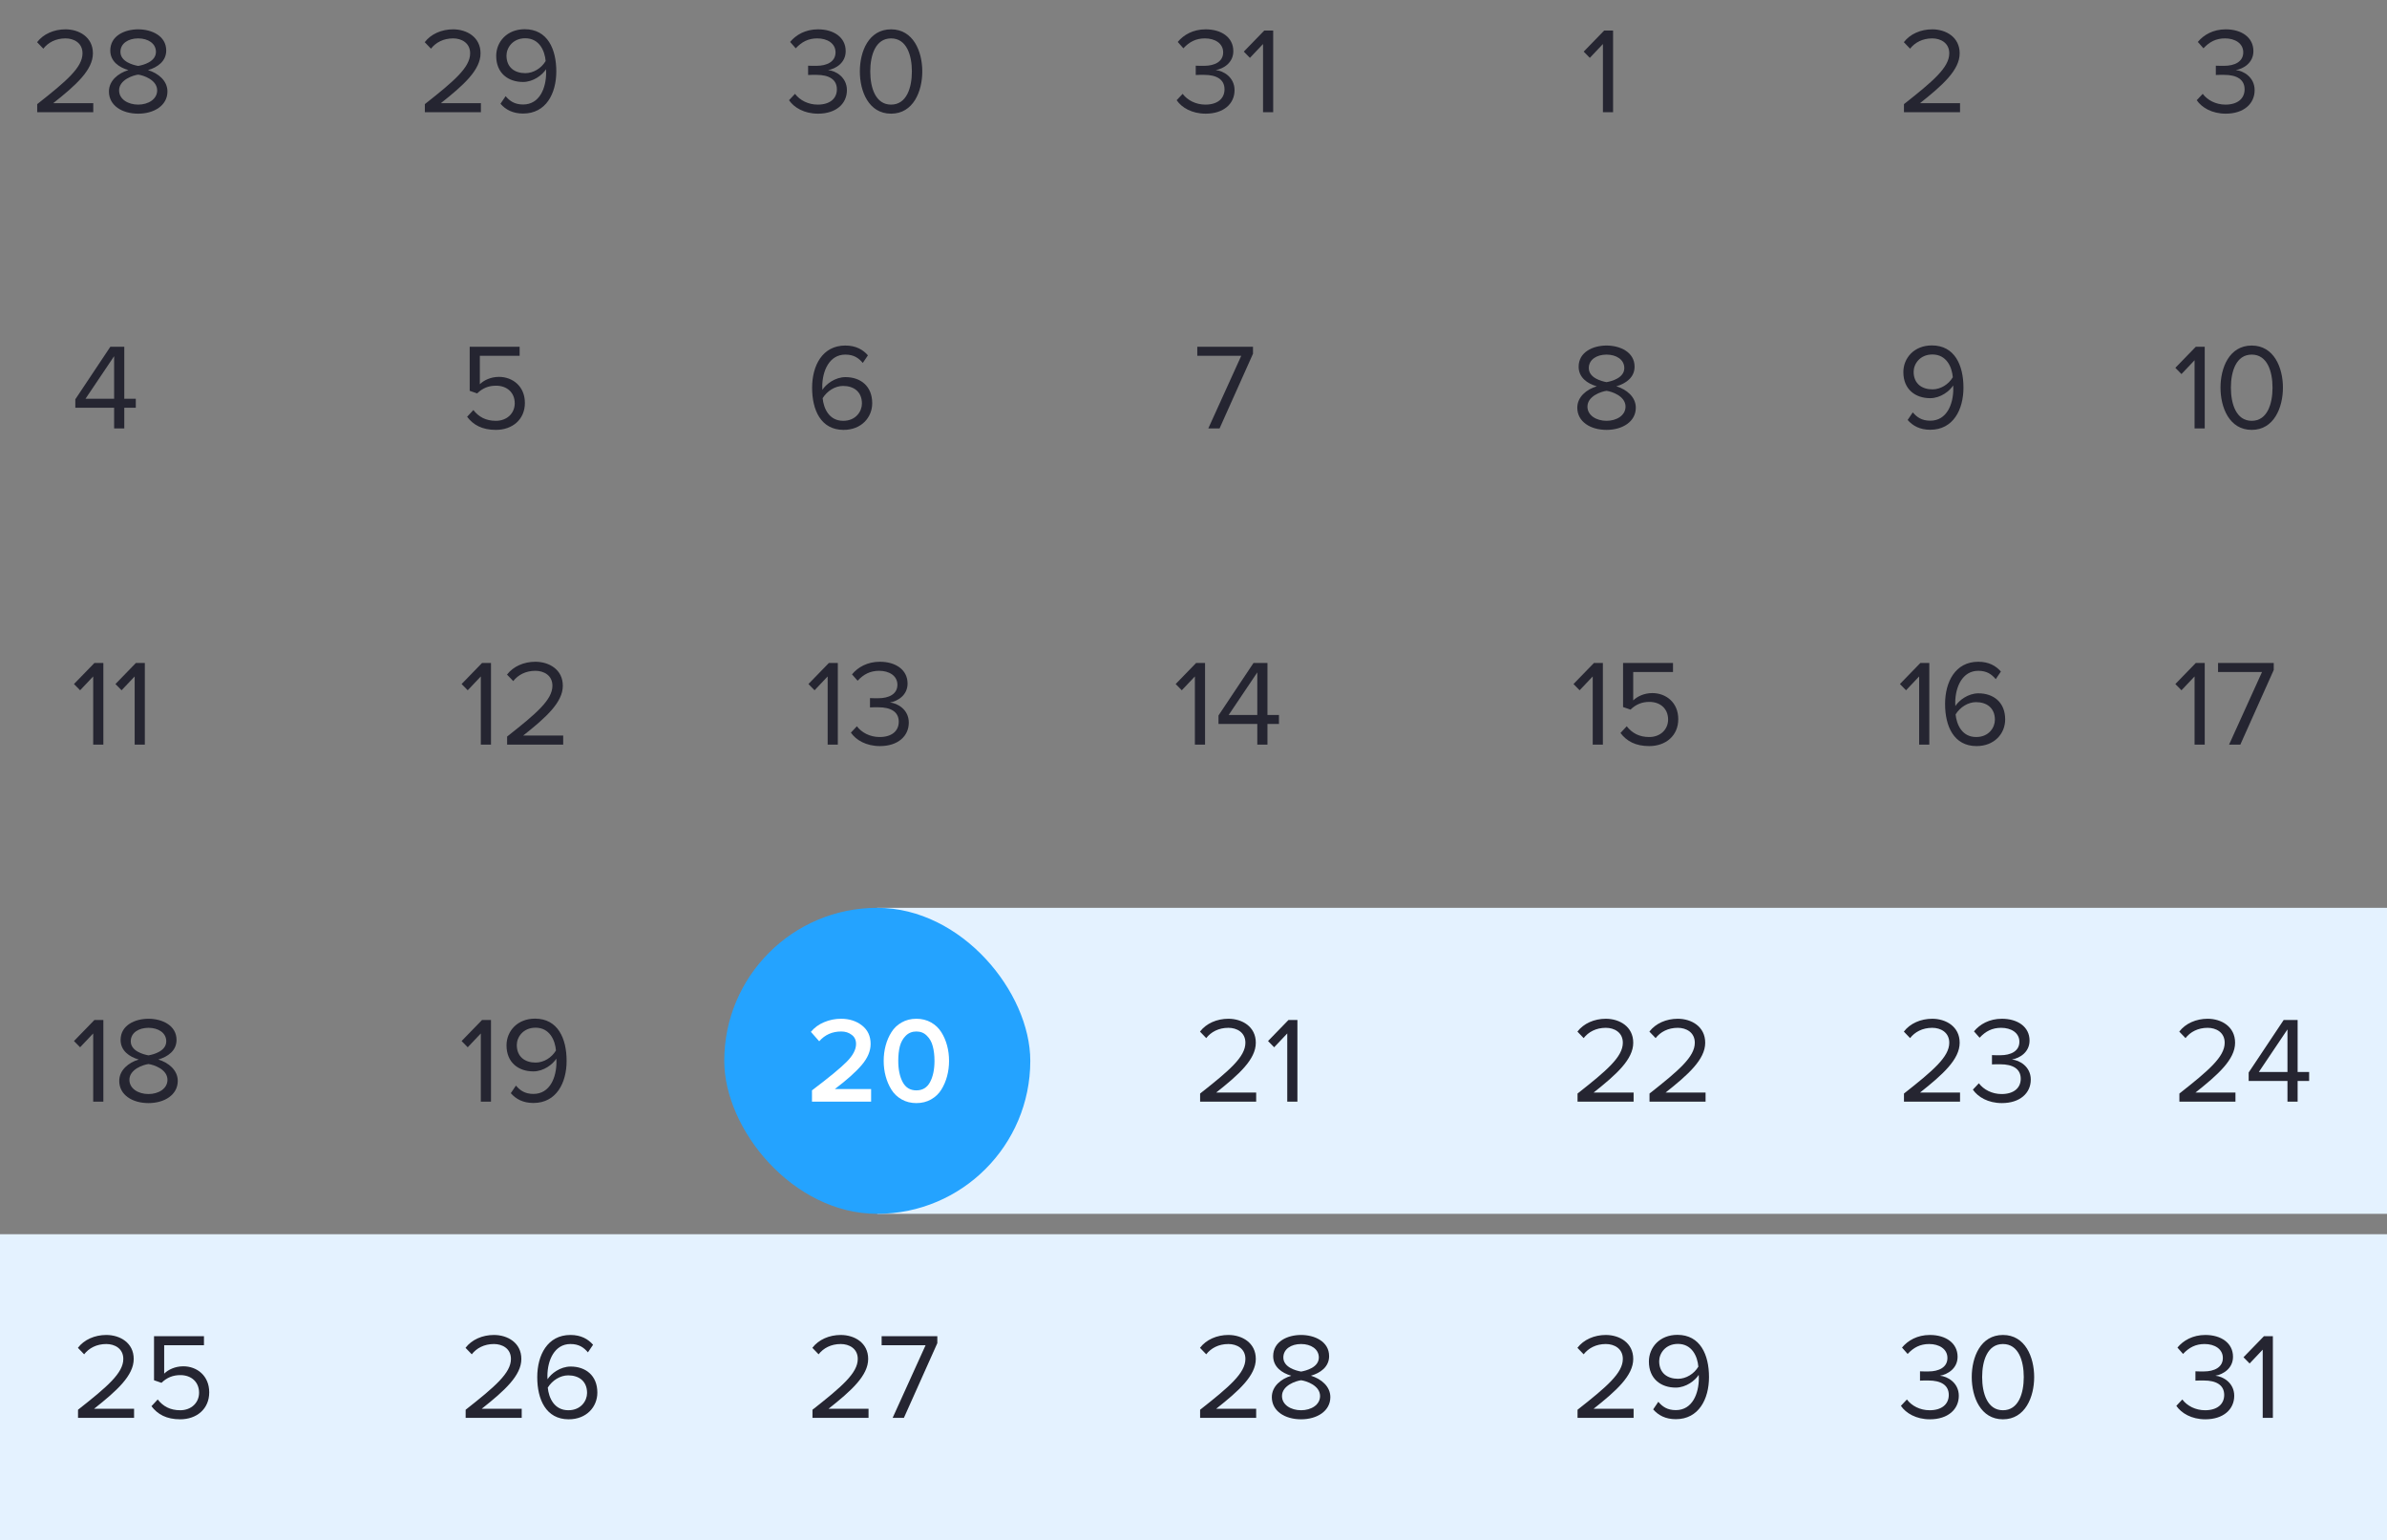 <svg width="234" height="151" viewBox="0 0 234 151" fill="none" xmlns="http://www.w3.org/2000/svg">
<rect x="0" y="0" width="234" height="151" fill="#808080" stroke="none"/>
<path d="M9.144 11V10.112H5.22C7.452 8.348 9.108 6.86 9.108 5.228C9.108 3.632 7.752 2.876 6.42 2.876C5.292 2.876 4.248 3.332 3.636 4.136L4.248 4.772C4.716 4.172 5.46 3.764 6.42 3.764C7.248 3.764 8.088 4.208 8.088 5.228C8.088 6.608 6.528 7.94 3.648 10.208V11H9.144ZM13.547 11.144C15.119 11.144 16.415 10.328 16.415 8.972C16.415 7.904 15.503 7.172 14.507 6.872C15.431 6.608 16.295 6.008 16.295 4.952C16.295 3.512 14.867 2.876 13.547 2.876C12.215 2.876 10.811 3.512 10.811 4.952C10.811 6.008 11.663 6.608 12.587 6.872C11.591 7.172 10.679 7.904 10.679 8.972C10.679 10.34 11.963 11.144 13.547 11.144ZM13.547 6.464C13.067 6.38 11.807 6.056 11.807 5.084C11.807 4.256 12.575 3.764 13.547 3.764C14.507 3.764 15.287 4.256 15.287 5.084C15.287 6.056 14.039 6.38 13.547 6.464ZM13.547 10.256C12.551 10.256 11.675 9.728 11.675 8.864C11.675 7.82 13.055 7.376 13.547 7.316C14.039 7.376 15.407 7.82 15.407 8.864C15.407 9.728 14.531 10.256 13.547 10.256Z" fill="#252531"/>
<path d="M47.144 11V10.112H43.22C45.452 8.348 47.108 6.86 47.108 5.228C47.108 3.632 45.752 2.876 44.42 2.876C43.292 2.876 42.248 3.332 41.636 4.136L42.248 4.772C42.716 4.172 43.46 3.764 44.42 3.764C45.248 3.764 46.088 4.208 46.088 5.228C46.088 6.608 44.528 7.94 41.648 10.208V11H47.144ZM51.283 11.132C53.527 11.132 54.535 9.164 54.535 7.004C54.535 4.82 53.683 2.864 51.439 2.864C49.699 2.864 48.643 4.1 48.643 5.48C48.643 7.184 49.831 8.036 51.271 8.036C52.291 8.036 53.179 7.34 53.527 6.788C53.539 6.896 53.539 7.004 53.539 7.112C53.539 8.624 52.903 10.244 51.283 10.244C50.455 10.244 49.975 9.908 49.567 9.428L49.063 10.172C49.567 10.748 50.263 11.132 51.283 11.132ZM51.499 7.172C50.467 7.172 49.651 6.62 49.651 5.444C49.651 4.688 50.263 3.752 51.487 3.752C52.879 3.752 53.407 4.988 53.491 5.984C53.071 6.692 52.291 7.172 51.499 7.172Z" fill="#252531"/>
<path d="M80.192 11.144C81.956 11.144 83.024 10.172 83.024 8.84C83.024 7.556 81.908 6.932 81.176 6.872C81.932 6.74 82.904 6.164 82.904 5.012C82.904 3.656 81.728 2.876 80.192 2.876C78.956 2.876 78.032 3.416 77.456 4.112L78.008 4.736C78.596 4.1 79.244 3.764 80.12 3.764C81.092 3.764 81.908 4.244 81.908 5.132C81.908 6.056 81.056 6.452 80.048 6.452C79.724 6.452 79.352 6.452 79.22 6.44V7.352C79.34 7.34 79.712 7.34 80.048 7.34C81.224 7.34 82.04 7.76 82.04 8.756C82.04 9.68 81.332 10.256 80.168 10.256C79.22 10.256 78.404 9.824 77.936 9.2L77.348 9.824C77.84 10.544 78.836 11.144 80.192 11.144ZM87.352 11.144C89.536 11.144 90.412 8.948 90.412 7.004C90.412 5.048 89.536 2.876 87.352 2.876C85.156 2.876 84.292 5.048 84.292 7.004C84.292 8.948 85.156 11.144 87.352 11.144ZM87.352 10.256C85.828 10.256 85.312 8.6 85.312 7.004C85.312 5.408 85.828 3.764 87.352 3.764C88.876 3.764 89.392 5.408 89.392 7.004C89.392 8.6 88.876 10.256 87.352 10.256Z" fill="#252531"/>
<path d="M118.192 11.144C119.956 11.144 121.024 10.172 121.024 8.84C121.024 7.556 119.908 6.932 119.176 6.872C119.932 6.74 120.904 6.164 120.904 5.012C120.904 3.656 119.728 2.876 118.192 2.876C116.956 2.876 116.032 3.416 115.456 4.112L116.008 4.736C116.596 4.1 117.244 3.764 118.12 3.764C119.092 3.764 119.908 4.244 119.908 5.132C119.908 6.056 119.056 6.452 118.048 6.452C117.724 6.452 117.352 6.452 117.22 6.44V7.352C117.34 7.34 117.712 7.34 118.048 7.34C119.224 7.34 120.04 7.76 120.04 8.756C120.04 9.68 119.332 10.256 118.168 10.256C117.22 10.256 116.404 9.824 115.936 9.2L115.348 9.824C115.84 10.544 116.836 11.144 118.192 11.144ZM124.812 11V2.996H123.936L121.932 5.06L122.532 5.672L123.816 4.316V11H124.812Z" fill="#252531"/>
<path d="M158.132 11V2.996H157.256L155.252 5.06L155.852 5.672L157.136 4.316V11H158.132Z" fill="#252531"/>
<path d="M192.144 11V10.112H188.22C190.452 8.348 192.108 6.86 192.108 5.228C192.108 3.632 190.752 2.876 189.42 2.876C188.292 2.876 187.248 3.332 186.636 4.136L187.248 4.772C187.716 4.172 188.46 3.764 189.42 3.764C190.248 3.764 191.088 4.208 191.088 5.228C191.088 6.608 189.528 7.94 186.648 10.208V11H192.144Z" fill="#252531"/>
<path d="M218.192 11.144C219.956 11.144 221.024 10.172 221.024 8.84C221.024 7.556 219.908 6.932 219.176 6.872C219.932 6.74 220.904 6.164 220.904 5.012C220.904 3.656 219.728 2.876 218.192 2.876C216.956 2.876 216.032 3.416 215.456 4.112L216.008 4.736C216.596 4.1 217.244 3.764 218.12 3.764C219.092 3.764 219.908 4.244 219.908 5.132C219.908 6.056 219.056 6.452 218.048 6.452C217.724 6.452 217.352 6.452 217.22 6.44V7.352C217.34 7.34 217.712 7.34 218.048 7.34C219.224 7.34 220.04 7.76 220.04 8.756C220.04 9.68 219.332 10.256 218.168 10.256C217.22 10.256 216.404 9.824 215.936 9.2L215.348 9.824C215.84 10.544 216.836 11.144 218.192 11.144Z" fill="#252531"/>
<path d="M12.184 42V39.972H13.312V39.096H12.184V33.996H10.816L7.384 39.144V39.972H11.188V42H12.184ZM11.188 39.096H8.38L11.188 34.92V39.096Z" fill="#252531"/>
<path d="M48.612 42.144C50.22 42.144 51.456 41.136 51.456 39.504C51.456 37.86 50.244 36.948 48.912 36.948C48.108 36.948 47.424 37.284 47.04 37.668V34.884H50.94V33.996H46.044V38.316L46.776 38.568C47.316 38.04 47.916 37.812 48.624 37.812C49.704 37.812 50.46 38.484 50.46 39.54C50.46 40.512 49.704 41.256 48.612 41.256C47.628 41.256 46.932 40.872 46.404 40.2L45.792 40.86C46.392 41.652 47.256 42.144 48.612 42.144Z" fill="#252531"/>
<path d="M82.696 42.144C84.448 42.144 85.504 40.92 85.504 39.528C85.504 37.824 84.328 36.972 82.888 36.972C81.856 36.972 80.968 37.668 80.62 38.22C80.608 38.112 80.608 38.016 80.608 37.908C80.608 36.336 81.316 34.764 82.864 34.764C83.704 34.764 84.172 35.1 84.58 35.58L85.084 34.836C84.592 34.272 83.896 33.876 82.864 33.876C80.62 33.876 79.612 35.844 79.612 38.016C79.612 40.188 80.464 42.144 82.696 42.144ZM82.66 41.256C81.268 41.256 80.74 40.032 80.644 39.036C81.088 38.328 81.856 37.836 82.648 37.836C83.68 37.836 84.496 38.388 84.496 39.564C84.496 40.332 83.896 41.256 82.66 41.256Z" fill="#252531"/>
<path d="M119.556 42L122.832 34.68V33.996H117.372V34.884H121.68L118.452 42H119.556Z" fill="#252531"/>
<path d="M157.492 42.144C159.064 42.144 160.36 41.328 160.36 39.972C160.36 38.904 159.448 38.172 158.452 37.872C159.376 37.608 160.24 37.008 160.24 35.952C160.24 34.512 158.812 33.876 157.492 33.876C156.16 33.876 154.756 34.512 154.756 35.952C154.756 37.008 155.608 37.608 156.532 37.872C155.536 38.172 154.624 38.904 154.624 39.972C154.624 41.34 155.908 42.144 157.492 42.144ZM157.492 37.464C157.012 37.38 155.752 37.056 155.752 36.084C155.752 35.256 156.52 34.764 157.492 34.764C158.452 34.764 159.232 35.256 159.232 36.084C159.232 37.056 157.984 37.38 157.492 37.464ZM157.492 41.256C156.496 41.256 155.62 40.728 155.62 39.864C155.62 38.82 157 38.376 157.492 38.316C157.984 38.376 159.352 38.82 159.352 39.864C159.352 40.728 158.476 41.256 157.492 41.256Z" fill="#252531"/>
<path d="M189.228 42.132C191.472 42.132 192.48 40.164 192.48 38.004C192.48 35.82 191.628 33.864 189.384 33.864C187.644 33.864 186.588 35.1 186.588 36.48C186.588 38.184 187.776 39.036 189.216 39.036C190.236 39.036 191.124 38.34 191.472 37.788C191.484 37.896 191.484 38.004 191.484 38.112C191.484 39.624 190.848 41.244 189.228 41.244C188.4 41.244 187.92 40.908 187.512 40.428L187.008 41.172C187.512 41.748 188.208 42.132 189.228 42.132ZM189.444 38.172C188.412 38.172 187.596 37.62 187.596 36.444C187.596 35.688 188.208 34.752 189.432 34.752C190.824 34.752 191.352 35.988 191.436 36.984C191.016 37.692 190.236 38.172 189.444 38.172Z" fill="#252531"/>
<path d="M216.132 42V33.996H215.256L213.252 36.06L213.852 36.672L215.136 35.316V42H216.132ZM220.738 42.144C222.922 42.144 223.798 39.948 223.798 38.004C223.798 36.048 222.922 33.876 220.738 33.876C218.542 33.876 217.678 36.048 217.678 38.004C217.678 39.948 218.542 42.144 220.738 42.144ZM220.738 41.256C219.214 41.256 218.698 39.6 218.698 38.004C218.698 36.408 219.214 34.764 220.738 34.764C222.262 34.764 222.778 36.408 222.778 38.004C222.778 39.6 222.262 41.256 220.738 41.256Z" fill="#252531"/>
<path d="M10.132 73V64.996H9.256L7.252 67.06L7.852 67.672L9.136 66.316V73H10.132ZM14.198 73V64.996H13.322L11.318 67.06L11.918 67.672L13.202 66.316V73H14.198Z" fill="#252531"/>
<path d="M48.132 73V64.996H47.256L45.252 67.06L45.852 67.672L47.136 66.316V73H48.132ZM55.21 73V72.112H51.286C53.518 70.348 55.174 68.86 55.174 67.228C55.174 65.632 53.818 64.876 52.486 64.876C51.358 64.876 50.314 65.332 49.702 66.136L50.314 66.772C50.782 66.172 51.526 65.764 52.486 65.764C53.314 65.764 54.154 66.208 54.154 67.228C54.154 68.608 52.594 69.94 49.714 72.208V73H55.21Z" fill="#252531"/>
<path d="M82.132 73V64.996H81.256L79.252 67.06L79.852 67.672L81.136 66.316V73H82.132ZM86.258 73.144C88.022 73.144 89.09 72.172 89.09 70.84C89.09 69.556 87.974 68.932 87.242 68.872C87.998 68.74 88.97 68.164 88.97 67.012C88.97 65.656 87.794 64.876 86.258 64.876C85.022 64.876 84.098 65.416 83.522 66.112L84.074 66.736C84.662 66.1 85.31 65.764 86.186 65.764C87.158 65.764 87.974 66.244 87.974 67.132C87.974 68.056 87.122 68.452 86.114 68.452C85.79 68.452 85.418 68.452 85.286 68.44V69.352C85.406 69.34 85.778 69.34 86.114 69.34C87.29 69.34 88.106 69.76 88.106 70.756C88.106 71.68 87.398 72.256 86.234 72.256C85.286 72.256 84.47 71.824 84.002 71.2L83.414 71.824C83.906 72.544 84.902 73.144 86.258 73.144Z" fill="#252531"/>
<path d="M157.132 73V64.996H156.256L154.252 67.06L154.852 67.672L156.136 66.316V73H157.132ZM161.678 73.144C163.286 73.144 164.522 72.136 164.522 70.504C164.522 68.86 163.31 67.948 161.978 67.948C161.174 67.948 160.49 68.284 160.106 68.668V65.884H164.006V64.996H159.11V69.316L159.842 69.568C160.382 69.04 160.982 68.812 161.69 68.812C162.77 68.812 163.526 69.484 163.526 70.54C163.526 71.512 162.77 72.256 161.678 72.256C160.694 72.256 159.998 71.872 159.47 71.2L158.858 71.86C159.458 72.652 160.322 73.144 161.678 73.144Z" fill="#252531"/>
<path d="M189.132 73V64.996H188.256L186.252 67.06L186.852 67.672L188.136 66.316V73H189.132ZM193.762 73.144C195.514 73.144 196.57 71.92 196.57 70.528C196.57 68.824 195.394 67.972 193.954 67.972C192.922 67.972 192.034 68.668 191.686 69.22C191.674 69.112 191.674 69.016 191.674 68.908C191.674 67.336 192.382 65.764 193.93 65.764C194.77 65.764 195.238 66.1 195.646 66.58L196.15 65.836C195.658 65.272 194.962 64.876 193.93 64.876C191.686 64.876 190.678 66.844 190.678 69.016C190.678 71.188 191.53 73.144 193.762 73.144ZM193.726 72.256C192.334 72.256 191.806 71.032 191.71 70.036C192.154 69.328 192.922 68.836 193.714 68.836C194.746 68.836 195.562 69.388 195.562 70.564C195.562 71.332 194.962 72.256 193.726 72.256Z" fill="#252531"/>
<path d="M216.132 73V64.996H215.256L213.252 67.06L213.852 67.672L215.136 66.316V73H216.132ZM219.622 73L222.898 65.68V64.996H217.438V65.884H221.746L218.518 73H219.622Z" fill="#252531"/>
<path d="M10.132 108V99.996H9.256L7.252 102.06L7.852 102.672L9.136 101.316V108H10.132ZM14.558 108.144C16.13 108.144 17.426 107.328 17.426 105.972C17.426 104.904 16.514 104.172 15.518 103.872C16.442 103.608 17.306 103.008 17.306 101.952C17.306 100.512 15.878 99.876 14.558 99.876C13.226 99.876 11.822 100.512 11.822 101.952C11.822 103.008 12.674 103.608 13.598 103.872C12.602 104.172 11.69 104.904 11.69 105.972C11.69 107.34 12.974 108.144 14.558 108.144ZM14.558 103.464C14.078 103.38 12.818 103.056 12.818 102.084C12.818 101.256 13.586 100.764 14.558 100.764C15.518 100.764 16.298 101.256 16.298 102.084C16.298 103.056 15.05 103.38 14.558 103.464ZM14.558 107.256C13.562 107.256 12.686 106.728 12.686 105.864C12.686 104.82 14.066 104.376 14.558 104.316C15.05 104.376 16.418 104.82 16.418 105.864C16.418 106.728 15.542 107.256 14.558 107.256Z" fill="#252531"/>
<path d="M48.132 108V99.996H47.256L45.252 102.06L45.852 102.672L47.136 101.316V108H48.132ZM52.294 108.132C54.538 108.132 55.546 106.164 55.546 104.004C55.546 101.82 54.694 99.864 52.45 99.864C50.71 99.864 49.654 101.1 49.654 102.48C49.654 104.184 50.842 105.036 52.282 105.036C53.302 105.036 54.19 104.34 54.538 103.788C54.55 103.896 54.55 104.004 54.55 104.112C54.55 105.624 53.914 107.244 52.294 107.244C51.466 107.244 50.986 106.908 50.578 106.428L50.074 107.172C50.578 107.748 51.274 108.132 52.294 108.132ZM52.51 104.172C51.478 104.172 50.662 103.62 50.662 102.444C50.662 101.688 51.274 100.752 52.498 100.752C53.89 100.752 54.418 101.988 54.502 102.984C54.082 103.692 53.302 104.172 52.51 104.172Z" fill="#252531"/>
<path d="M118.132 73V64.996H117.256L115.252 67.06L115.852 67.672L117.136 66.316V73H118.132ZM124.25 73V70.972H125.378V70.096H124.25V64.996H122.882L119.45 70.144V70.972H123.254V73H124.25ZM123.254 70.096H120.446L123.254 65.92V70.096Z" fill="#252531"/>
<rect x="86" y="89" width="148" height="30" fill="#E4F2FF"/>
<rect y="121" width="234" height="30" fill="#E4F2FF"/>
<path d="M160.144 108V107.112H156.22C158.452 105.348 160.108 103.86 160.108 102.228C160.108 100.632 158.752 99.876 157.42 99.876C156.292 99.876 155.248 100.332 154.636 101.136L155.248 101.772C155.716 101.172 156.46 100.764 157.42 100.764C158.248 100.764 159.088 101.208 159.088 102.228C159.088 103.608 157.528 104.94 154.648 107.208V108H160.144ZM167.199 108V107.112H163.275C165.507 105.348 167.163 103.86 167.163 102.228C167.163 100.632 165.807 99.876 164.475 99.876C163.347 99.876 162.303 100.332 161.691 101.136L162.303 101.772C162.771 101.172 163.515 100.764 164.475 100.764C165.303 100.764 166.143 101.208 166.143 102.228C166.143 103.608 164.583 104.94 161.703 107.208V108H167.199Z" fill="#252531"/>
<path d="M192.144 108V107.112H188.22C190.452 105.348 192.108 103.86 192.108 102.228C192.108 100.632 190.752 99.876 189.42 99.876C188.292 99.876 187.248 100.332 186.636 101.136L187.248 101.772C187.716 101.172 188.46 100.764 189.42 100.764C190.248 100.764 191.088 101.208 191.088 102.228C191.088 103.608 189.528 104.94 186.648 107.208V108H192.144ZM196.247 108.144C198.011 108.144 199.079 107.172 199.079 105.84C199.079 104.556 197.963 103.932 197.231 103.872C197.987 103.74 198.959 103.164 198.959 102.012C198.959 100.656 197.783 99.876 196.247 99.876C195.011 99.876 194.087 100.416 193.511 101.112L194.063 101.736C194.651 101.1 195.299 100.764 196.175 100.764C197.147 100.764 197.963 101.244 197.963 102.132C197.963 103.056 197.111 103.452 196.103 103.452C195.779 103.452 195.407 103.452 195.275 103.44V104.352C195.395 104.34 195.767 104.34 196.103 104.34C197.279 104.34 198.095 104.76 198.095 105.756C198.095 106.68 197.387 107.256 196.223 107.256C195.275 107.256 194.459 106.824 193.991 106.2L193.403 106.824C193.895 107.544 194.891 108.144 196.247 108.144Z" fill="#252531"/>
<path d="M219.144 108V107.112H215.22C217.452 105.348 219.108 103.86 219.108 102.228C219.108 100.632 217.752 99.876 216.42 99.876C215.292 99.876 214.248 100.332 213.636 101.136L214.248 101.772C214.716 101.172 215.46 100.764 216.42 100.764C217.248 100.764 218.088 101.208 218.088 102.228C218.088 103.608 216.528 104.94 213.648 107.208V108H219.144ZM225.239 108V105.972H226.367V105.096H225.239V99.996H223.871L220.439 105.144V105.972H224.243V108H225.239ZM224.243 105.096H221.435L224.243 100.92V105.096Z" fill="#252531"/>
<path d="M123.144 108V107.112H119.22C121.452 105.348 123.108 103.86 123.108 102.228C123.108 100.632 121.752 99.876 120.42 99.876C119.292 99.876 118.248 100.332 117.636 101.136L118.248 101.772C118.716 101.172 119.46 100.764 120.42 100.764C121.248 100.764 122.088 101.208 122.088 102.228C122.088 103.608 120.528 104.94 117.648 107.208V108H123.144ZM127.187 108V99.996H126.311L124.307 102.06L124.907 102.672L126.191 101.316V108H127.187Z" fill="#252531"/>
<rect x="71" y="89" width="30" height="30" rx="15" fill="#24A3FF"/>
<path d="M85.396 108H79.6V106.896C81.272 105.632 82.408 104.696 83.008 104.088C83.616 103.472 83.92 102.892 83.92 102.348C83.92 101.956 83.776 101.656 83.488 101.448C83.208 101.232 82.868 101.124 82.468 101.124C81.588 101.124 80.868 101.444 80.308 102.084L79.492 101.16C79.836 100.744 80.268 100.428 80.788 100.212C81.316 99.988 81.868 99.876 82.444 99.876C83.26 99.876 83.948 100.096 84.508 100.536C85.068 100.976 85.348 101.58 85.348 102.348C85.348 103.036 85.06 103.72 84.484 104.4C83.908 105.08 83.028 105.868 81.844 106.764H85.396V108ZM91.273 107.784C90.849 108.024 90.369 108.144 89.833 108.144C89.297 108.144 88.817 108.024 88.393 107.784C87.969 107.544 87.633 107.224 87.385 106.824C87.137 106.424 86.949 105.984 86.821 105.504C86.693 105.024 86.629 104.524 86.629 104.004C86.629 103.484 86.693 102.984 86.821 102.504C86.949 102.024 87.137 101.588 87.385 101.196C87.633 100.796 87.969 100.476 88.393 100.236C88.817 99.996 89.297 99.876 89.833 99.876C90.369 99.876 90.849 99.996 91.273 100.236C91.697 100.476 92.033 100.796 92.281 101.196C92.529 101.588 92.717 102.024 92.845 102.504C92.973 102.984 93.037 103.484 93.037 104.004C93.037 104.524 92.973 105.024 92.845 105.504C92.717 105.984 92.529 106.424 92.281 106.824C92.033 107.224 91.697 107.544 91.273 107.784ZM88.489 106.08C88.777 106.624 89.225 106.896 89.833 106.896C90.441 106.896 90.889 106.624 91.177 106.08C91.465 105.536 91.609 104.844 91.609 104.004C91.609 103.468 91.553 102.992 91.441 102.576C91.337 102.16 91.145 101.816 90.865 101.544C90.593 101.264 90.249 101.124 89.833 101.124C89.417 101.124 89.069 101.264 88.789 101.544C88.517 101.816 88.325 102.16 88.213 102.576C88.109 102.992 88.057 103.468 88.057 104.004C88.057 104.844 88.201 105.536 88.489 106.08Z" fill="white"/>
<path d="M51.144 139V138.112H47.22C49.452 136.348 51.108 134.86 51.108 133.228C51.108 131.632 49.752 130.876 48.42 130.876C47.292 130.876 46.248 131.332 45.636 132.136L46.248 132.772C46.716 132.172 47.46 131.764 48.42 131.764C49.248 131.764 50.088 132.208 50.088 133.228C50.088 134.608 48.528 135.94 45.648 138.208V139H51.144ZM55.751 139.144C57.503 139.144 58.559 137.92 58.559 136.528C58.559 134.824 57.383 133.972 55.943 133.972C54.911 133.972 54.023 134.668 53.675 135.22C53.663 135.112 53.663 135.016 53.663 134.908C53.663 133.336 54.371 131.764 55.919 131.764C56.759 131.764 57.227 132.1 57.635 132.58L58.139 131.836C57.647 131.272 56.951 130.876 55.919 130.876C53.675 130.876 52.667 132.844 52.667 135.016C52.667 137.188 53.519 139.144 55.751 139.144ZM55.715 138.256C54.323 138.256 53.795 137.032 53.699 136.036C54.143 135.328 54.911 134.836 55.703 134.836C56.735 134.836 57.551 135.388 57.551 136.564C57.551 137.332 56.951 138.256 55.715 138.256Z" fill="#252531"/>
<path d="M85.144 139V138.112H81.22C83.452 136.348 85.108 134.86 85.108 133.228C85.108 131.632 83.752 130.876 82.42 130.876C81.292 130.876 80.248 131.332 79.636 132.136L80.248 132.772C80.716 132.172 81.46 131.764 82.42 131.764C83.248 131.764 84.088 132.208 84.088 133.228C84.088 134.608 82.528 135.94 79.648 138.208V139H85.144ZM88.611 139L91.887 131.68V130.996H86.427V131.884H90.735L87.507 139H88.611Z" fill="#252531"/>
<path d="M123.144 139V138.112H119.22C121.452 136.348 123.108 134.86 123.108 133.228C123.108 131.632 121.752 130.876 120.42 130.876C119.292 130.876 118.248 131.332 117.636 132.136L118.248 132.772C118.716 132.172 119.46 131.764 120.42 131.764C121.248 131.764 122.088 132.208 122.088 133.228C122.088 134.608 120.528 135.94 117.648 138.208V139H123.144ZM127.547 139.144C129.119 139.144 130.415 138.328 130.415 136.972C130.415 135.904 129.503 135.172 128.507 134.872C129.431 134.608 130.295 134.008 130.295 132.952C130.295 131.512 128.867 130.876 127.547 130.876C126.215 130.876 124.811 131.512 124.811 132.952C124.811 134.008 125.663 134.608 126.587 134.872C125.591 135.172 124.679 135.904 124.679 136.972C124.679 138.34 125.963 139.144 127.547 139.144ZM127.547 134.464C127.067 134.38 125.807 134.056 125.807 133.084C125.807 132.256 126.575 131.764 127.547 131.764C128.507 131.764 129.287 132.256 129.287 133.084C129.287 134.056 128.039 134.38 127.547 134.464ZM127.547 138.256C126.551 138.256 125.675 137.728 125.675 136.864C125.675 135.82 127.055 135.376 127.547 135.316C128.039 135.376 129.407 135.82 129.407 136.864C129.407 137.728 128.531 138.256 127.547 138.256Z" fill="#252531"/>
<path d="M160.144 139V138.112H156.22C158.452 136.348 160.108 134.86 160.108 133.228C160.108 131.632 158.752 130.876 157.42 130.876C156.292 130.876 155.248 131.332 154.636 132.136L155.248 132.772C155.716 132.172 156.46 131.764 157.42 131.764C158.248 131.764 159.088 132.208 159.088 133.228C159.088 134.608 157.528 135.94 154.648 138.208V139H160.144ZM164.283 139.132C166.527 139.132 167.535 137.164 167.535 135.004C167.535 132.82 166.683 130.864 164.439 130.864C162.699 130.864 161.643 132.1 161.643 133.48C161.643 135.184 162.831 136.036 164.271 136.036C165.291 136.036 166.179 135.34 166.527 134.788C166.539 134.896 166.539 135.004 166.539 135.112C166.539 136.624 165.903 138.244 164.283 138.244C163.455 138.244 162.975 137.908 162.567 137.428L162.063 138.172C162.567 138.748 163.263 139.132 164.283 139.132ZM164.499 135.172C163.467 135.172 162.651 134.62 162.651 133.444C162.651 132.688 163.263 131.752 164.487 131.752C165.879 131.752 166.407 132.988 166.491 133.984C166.071 134.692 165.291 135.172 164.499 135.172Z" fill="#252531"/>
<path d="M189.192 139.144C190.956 139.144 192.024 138.172 192.024 136.84C192.024 135.556 190.908 134.932 190.176 134.872C190.932 134.74 191.904 134.164 191.904 133.012C191.904 131.656 190.728 130.876 189.192 130.876C187.956 130.876 187.032 131.416 186.456 132.112L187.008 132.736C187.596 132.1 188.244 131.764 189.12 131.764C190.092 131.764 190.908 132.244 190.908 133.132C190.908 134.056 190.056 134.452 189.048 134.452C188.724 134.452 188.352 134.452 188.22 134.44V135.352C188.34 135.34 188.712 135.34 189.048 135.34C190.224 135.34 191.04 135.76 191.04 136.756C191.04 137.68 190.332 138.256 189.168 138.256C188.22 138.256 187.404 137.824 186.936 137.2L186.348 137.824C186.84 138.544 187.836 139.144 189.192 139.144ZM196.352 139.144C198.536 139.144 199.412 136.948 199.412 135.004C199.412 133.048 198.536 130.876 196.352 130.876C194.156 130.876 193.292 133.048 193.292 135.004C193.292 136.948 194.156 139.144 196.352 139.144ZM196.352 138.256C194.828 138.256 194.312 136.6 194.312 135.004C194.312 133.408 194.828 131.764 196.352 131.764C197.876 131.764 198.392 133.408 198.392 135.004C198.392 136.6 197.876 138.256 196.352 138.256Z" fill="#252531"/>
<path d="M216.192 139.144C217.956 139.144 219.024 138.172 219.024 136.84C219.024 135.556 217.908 134.932 217.176 134.872C217.932 134.74 218.904 134.164 218.904 133.012C218.904 131.656 217.728 130.876 216.192 130.876C214.956 130.876 214.032 131.416 213.456 132.112L214.008 132.736C214.596 132.1 215.244 131.764 216.12 131.764C217.092 131.764 217.908 132.244 217.908 133.132C217.908 134.056 217.056 134.452 216.048 134.452C215.724 134.452 215.352 134.452 215.22 134.44V135.352C215.34 135.34 215.712 135.34 216.048 135.34C217.224 135.34 218.04 135.76 218.04 136.756C218.04 137.68 217.332 138.256 216.168 138.256C215.22 138.256 214.404 137.824 213.936 137.2L213.348 137.824C213.84 138.544 214.836 139.144 216.192 139.144ZM222.812 139V130.996H221.936L219.932 133.06L220.532 133.672L221.816 132.316V139H222.812Z" fill="#252531"/>
<path d="M13.144 139V138.112H9.22C11.452 136.348 13.108 134.86 13.108 133.228C13.108 131.632 11.752 130.876 10.42 130.876C9.292 130.876 8.248 131.332 7.636 132.136L8.248 132.772C8.716 132.172 9.46 131.764 10.42 131.764C11.248 131.764 12.088 132.208 12.088 133.228C12.088 134.608 10.528 135.94 7.648 138.208V139H13.144ZM17.667 139.144C19.275 139.144 20.511 138.136 20.511 136.504C20.511 134.86 19.299 133.948 17.967 133.948C17.163 133.948 16.479 134.284 16.095 134.668V131.884H19.995V130.996H15.099V135.316L15.831 135.568C16.371 135.04 16.971 134.812 17.679 134.812C18.759 134.812 19.515 135.484 19.515 136.54C19.515 137.512 18.759 138.256 17.667 138.256C16.683 138.256 15.987 137.872 15.459 137.2L14.847 137.86C15.447 138.652 16.311 139.144 17.667 139.144Z" fill="#252531"/>
</svg>
